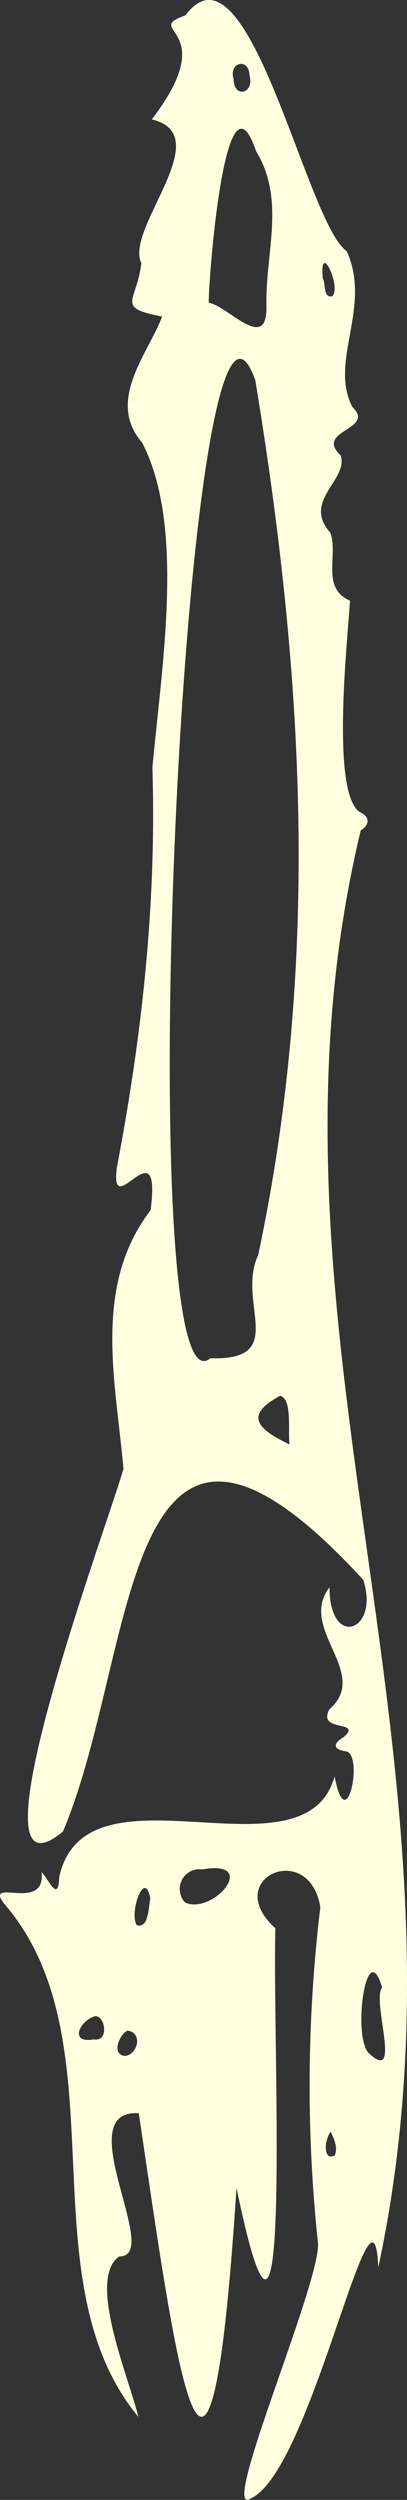 <svg xmlns="http://www.w3.org/2000/svg" viewBox="0 0 72.42 443.98"><rect x="0" y="0" width="72.42" height="443.98" fill="#333333" stroke="none"/><defs><style>.cls-1{fill:#ffffe0;}</style></defs><g id="brush-yellow" data-name="brush-y"><g id="brush-yellow"><path class="cls-1" d="M67.31,402.69c-.86-20.43-11.79,36-22.64,41-5.94,3.95,12.23-37.83,11.92-45.23A264,264,0,0,1,57,338.73c-1.95-12.12-17.79-5.13-8,3.72-.58,19.92,3.21,95-6.92,46.09-5,77.08-11.16,28.34-17.39-13.24-12.54-.72,4.32,25.55-3.44,25.43-5.86,3.95,1.66,21.42,3.37,28.5C4.18,404.55,22,362.45.66,338c-3.4-4.67,7.53,1.7,6.74-5.5,1.21,1.12,3,5.68,3.14.84,4.78-21.49,43.61,1.4,49-17.85,2.11,11.25,5.19-3.89,2.05-4.45-2.44-.37-2.33-1.4-.41-2.56,3.47-3.06-4.87-.73-2.55-4.93,7.37-6.48-5.68-14.2,0-21.65,0,11.1,9,7.76,6-1.33-43.45-47.26-39.94,13-53.43,44.7-17.84,14.79,8-54.59,10.77-64.42-1.38-15.64-5.51-32.42,4.83-45.93,2-15.55-7.35,2.72-6-7.6,4.43-23.22,7.07-46.73,6.32-71,1.69-18.47,5.81-42.85-1.8-57.66-6.49-7.52,1-15.75,3.53-22.44-8.44-1.63-4.5-2.51-3.7-9.5C22.14,40.6,38.87,24,27,21.21,39.67,4.72,25,5.55,33,2.73c11.16-15.08,21.51,37,28.7,41.88,4.5,10-3.21,19.57,1,27.67,4.25,4.08-6.88,4.11-2.07,8.61,1.37,4.39-6.92,8.07-1.86,13.7,1.48,3.92-1.72,9.86,3.5,12.08-.27,5.74-3.65,35,2,37.68,1.76.91,1.24,2.37-.08,3.12C43.12,235.12,86.7,312.28,67.31,402.69ZM37.42,241.22c14.11.45,4.58-9.87,8.51-18.28,11.22-52.66,8-103.89-.5-155.4C32.91,32.29,22.81,253.62,37.42,241.22ZM45.57,26.88c-5.56-16.57-8.5,23.3-8.43,26.89,3.52.6,10.5,9.14,10.27.45C47.19,45.06,50.85,35.43,45.57,26.88ZM68,353c-2.83-9.73-5.45,9.36-2.2,11.8C71.56,370,66.08,355.17,68,353ZM36,332a3.52,3.52,0,0,0-3.07,5.89C38,340.13,46.26,330.22,36,332Zm13.79-84.08c-6.73,3.63-3.53,6.06,1.74,8.62C51.18,254.38,52.11,248.33,49.78,247.88ZM16.69,362.19c2.82.47,2-4.35.21-4.11C14.12,358.89,12.27,363,16.69,362.19Zm10.06-25c-1-5.51-3.85,2.63-2.4,4.71C26.49,342.61,26.44,338.46,26.75,337.18ZM44.39,13.37c-.06-3.14-3.75-2.4-2.82.7C41.61,17.54,45.31,16.66,44.39,13.37ZM22.68,360.63c-1.4.68-2.95,4.19-.48,4.49C24.47,365,25.52,361,22.68,360.63ZM57.44,49.49c.54.73,0,3.5,1.67,3.13C60.85,51.11,56.78,42.33,57.44,49.49Zm1.41,329.09c-1.17,1.51-1.4,5.26.71,4.23C60.1,381.5,59.62,380.27,58.85,378.58Z"/></g></g></svg>